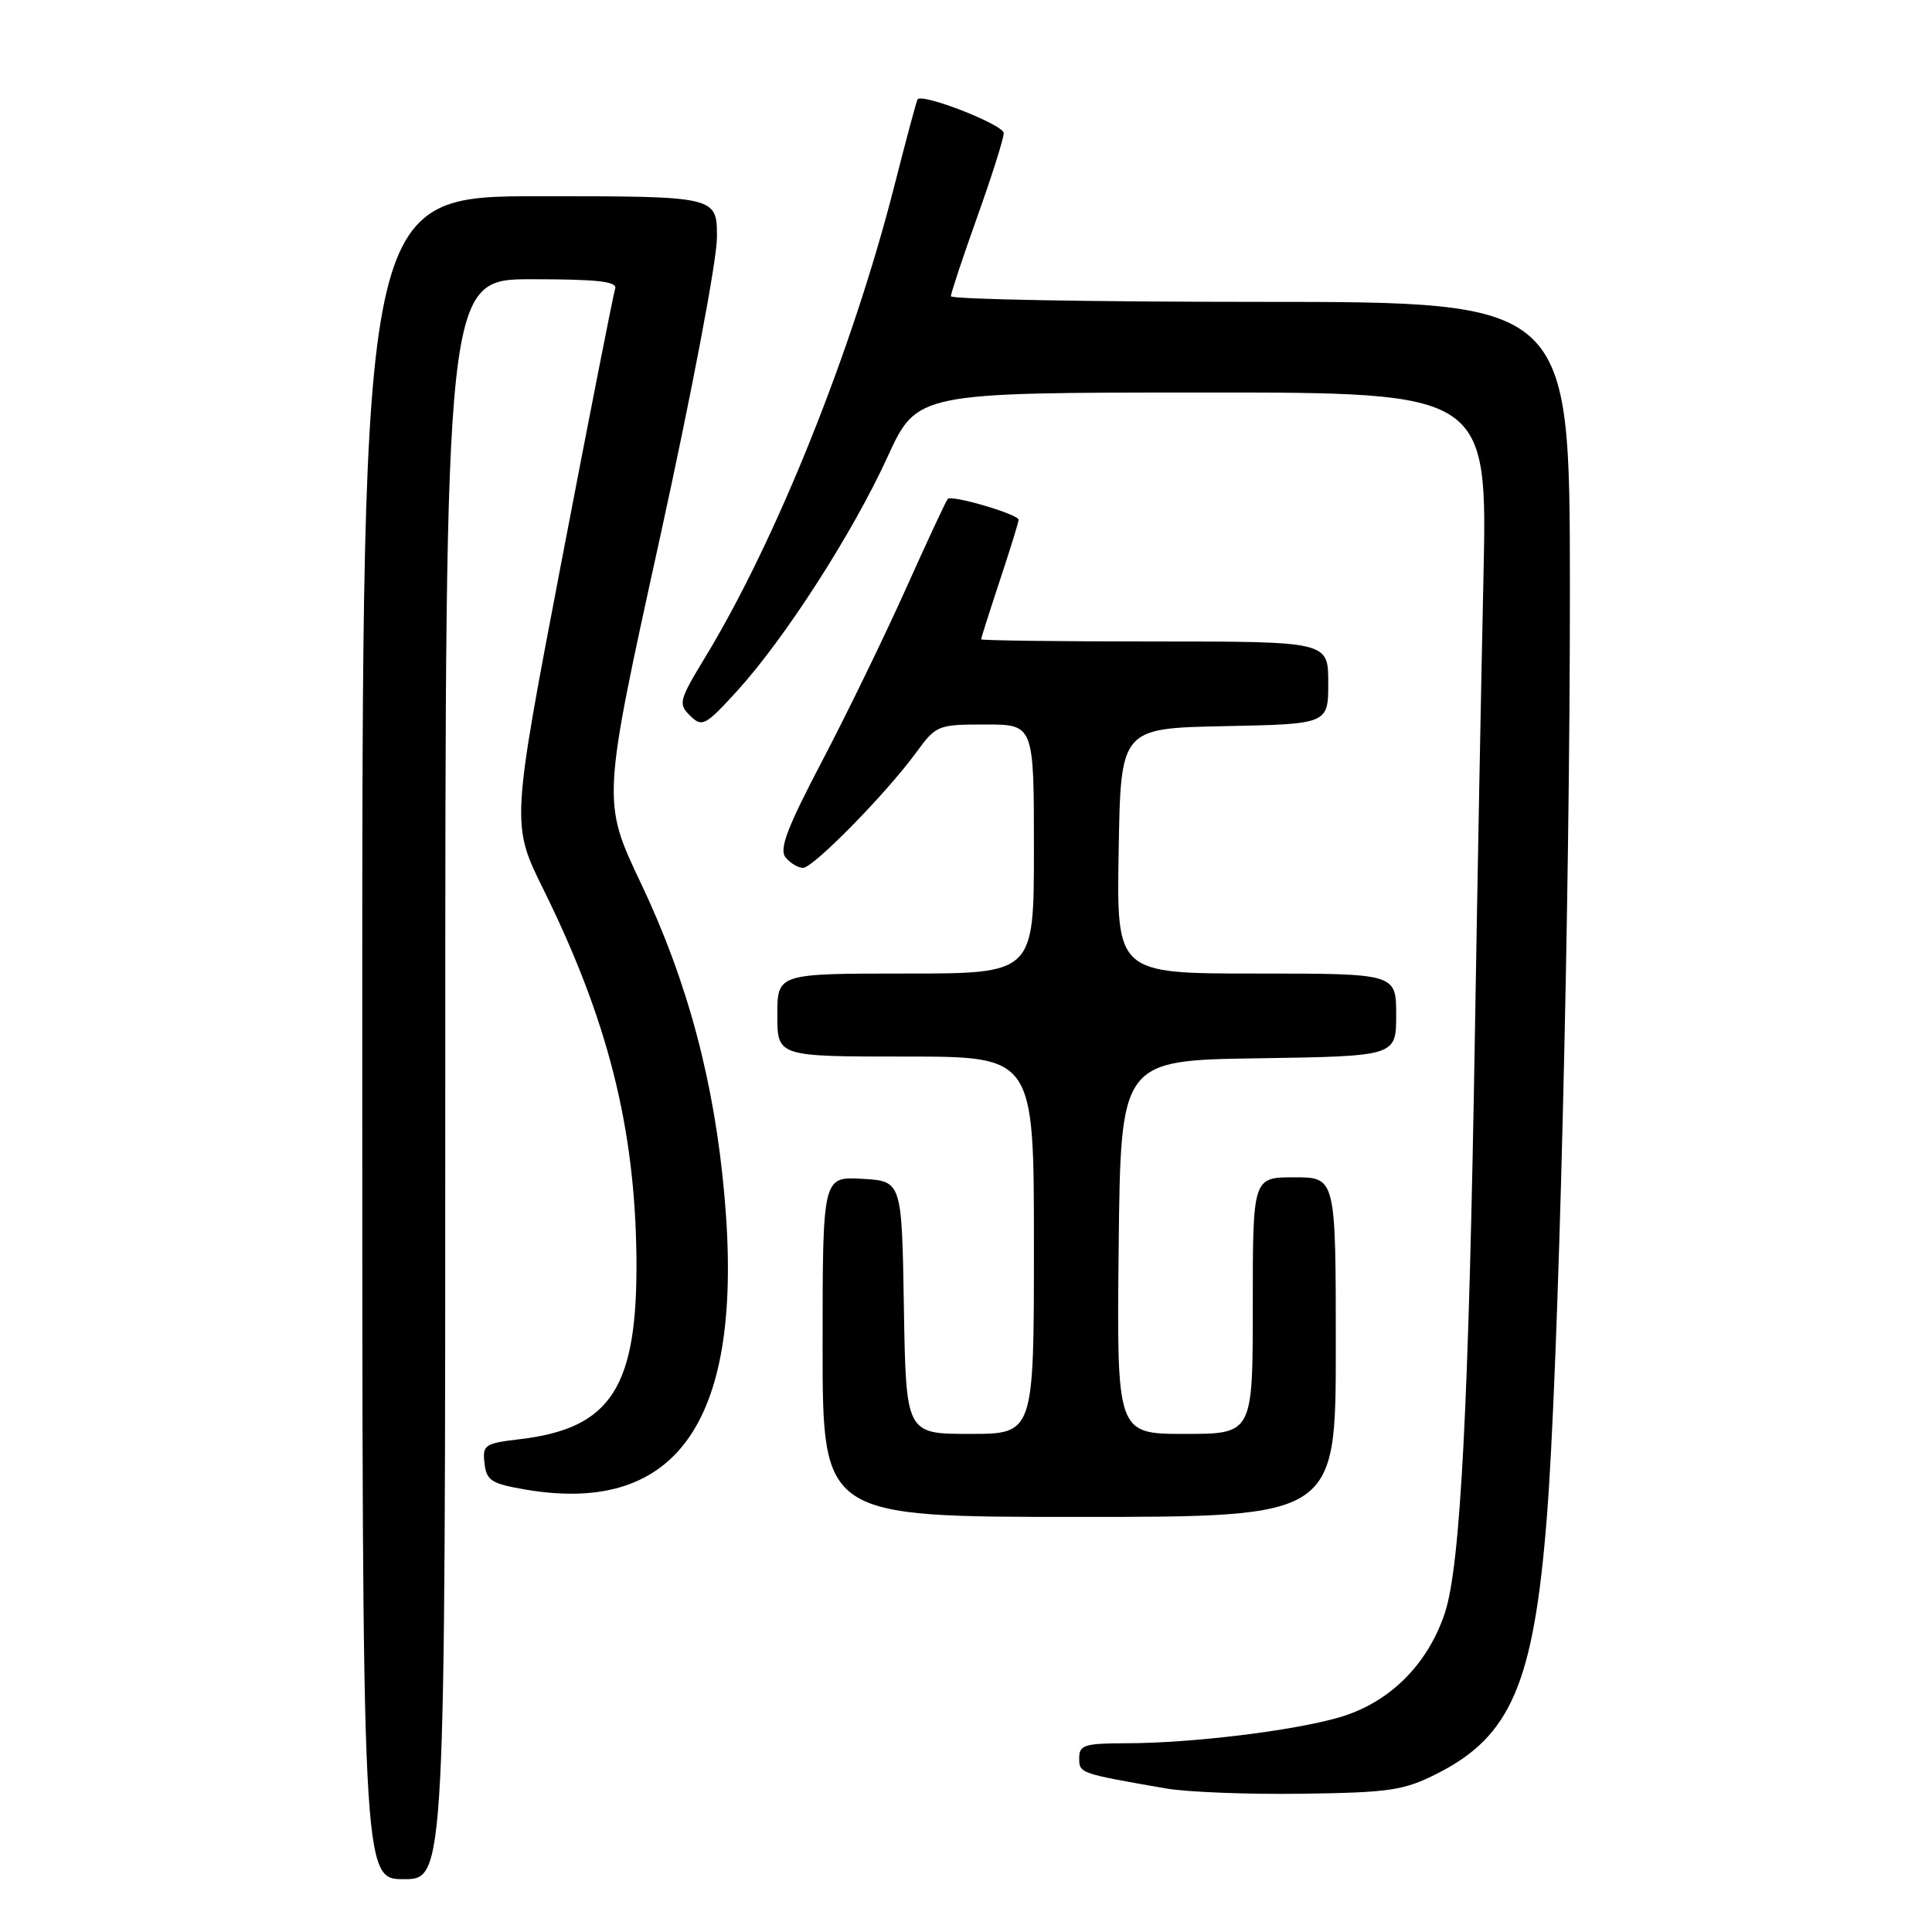 <?xml version="1.0" encoding="UTF-8" standalone="no"?>
<!DOCTYPE svg PUBLIC "-//W3C//DTD SVG 1.1//EN" "http://www.w3.org/Graphics/SVG/1.1/DTD/svg11.dtd" >
<svg xmlns="http://www.w3.org/2000/svg" xmlns:xlink="http://www.w3.org/1999/xlink" version="1.1" viewBox="0 0 256 256">
 <g >
 <path fill="currentColor"
d=" M 59.00 143.00 C 59.00 37.00 59.00 37.00 70.47 37.00 C 79.20 37.00 81.84 37.30 81.51 38.25 C 81.28 38.94 78.08 55.19 74.41 74.36 C 67.74 109.22 67.74 109.22 72.01 117.86 C 80.52 135.08 84.13 149.34 84.33 166.50 C 84.52 183.80 81.04 189.26 68.89 190.70 C 64.22 191.25 63.91 191.46 64.20 193.90 C 64.46 196.19 65.11 196.60 69.66 197.38 C 89.91 200.81 98.59 188.05 96.01 158.64 C 94.68 143.41 91.13 130.10 84.93 117.05 C 79.77 106.18 79.77 106.18 87.39 71.52 C 91.68 51.97 95.00 34.49 95.00 31.43 C 95.00 26.00 95.00 26.00 71.50 26.00 C 48.00 26.00 48.00 26.00 48.00 137.50 C 48.00 249.00 48.00 249.00 53.50 249.00 C 59.00 249.00 59.00 249.00 59.00 143.00 Z  M 190.45 235.00 C 200.20 230.07 203.22 223.04 204.96 201.12 C 206.50 181.81 208.04 119.82 208.02 77.75 C 208.00 40.00 208.00 40.00 167.00 40.00 C 144.45 40.00 126.00 39.66 126.00 39.25 C 126.00 38.84 127.58 34.09 129.50 28.71 C 131.43 23.32 133.00 18.34 133.00 17.64 C 133.00 16.53 122.22 12.31 121.58 13.17 C 121.45 13.35 120.08 18.45 118.54 24.50 C 112.98 46.36 102.86 71.59 93.43 87.11 C 89.97 92.81 89.85 93.28 91.45 94.84 C 93.04 96.39 93.44 96.18 97.65 91.58 C 103.99 84.62 112.97 70.66 117.58 60.59 C 121.50 52.02 121.50 52.02 159.30 52.01 C 197.11 52.00 197.11 52.00 196.56 76.75 C 196.26 90.36 195.76 117.03 195.45 136.00 C 194.63 186.24 193.53 207.44 191.45 213.73 C 189.16 220.61 184.09 225.63 177.46 227.56 C 171.29 229.35 157.88 230.98 149.25 230.99 C 143.72 231.00 143.00 231.22 143.00 232.95 C 143.00 234.97 143.01 234.98 154.50 236.98 C 157.25 237.46 165.35 237.78 172.50 237.68 C 184.18 237.52 186.00 237.25 190.45 235.00 Z  M 177.00 178.50 C 177.00 156.00 177.00 156.00 171.50 156.00 C 166.00 156.00 166.00 156.00 166.00 173.00 C 166.00 190.00 166.00 190.00 156.98 190.00 C 147.97 190.00 147.97 190.00 148.23 165.25 C 148.50 140.50 148.50 140.50 166.75 140.23 C 185.00 139.95 185.00 139.95 185.00 134.48 C 185.00 129.00 185.00 129.00 166.48 129.00 C 147.95 129.00 147.95 129.00 148.23 112.75 C 148.50 96.50 148.50 96.50 162.25 96.22 C 176.00 95.94 176.00 95.94 176.00 90.47 C 176.00 85.00 176.00 85.00 153.00 85.00 C 140.35 85.00 130.00 84.87 130.00 84.71 C 130.00 84.56 131.11 81.07 132.47 76.96 C 133.83 72.86 134.96 69.22 134.97 68.88 C 135.00 68.16 126.12 65.54 125.58 66.11 C 125.37 66.33 122.88 71.67 120.04 78.00 C 117.20 84.33 112.20 94.62 108.92 100.87 C 104.26 109.76 103.21 112.55 104.10 113.62 C 104.73 114.38 105.77 115.00 106.40 115.00 C 107.76 115.00 117.42 105.15 121.37 99.75 C 124.04 96.09 124.25 96.00 130.55 96.00 C 137.00 96.00 137.00 96.00 137.00 112.50 C 137.00 129.00 137.00 129.00 120.00 129.00 C 103.00 129.00 103.00 129.00 103.00 134.50 C 103.00 140.00 103.00 140.00 120.00 140.00 C 137.00 140.00 137.00 140.00 137.00 165.00 C 137.00 190.00 137.00 190.00 128.52 190.00 C 120.05 190.00 120.05 190.00 119.77 173.25 C 119.50 156.50 119.50 156.50 114.25 156.20 C 109.00 155.90 109.00 155.90 109.00 178.45 C 109.00 201.00 109.00 201.00 143.00 201.00 C 177.00 201.00 177.00 201.00 177.00 178.50 Z "/>
</g>
</svg>